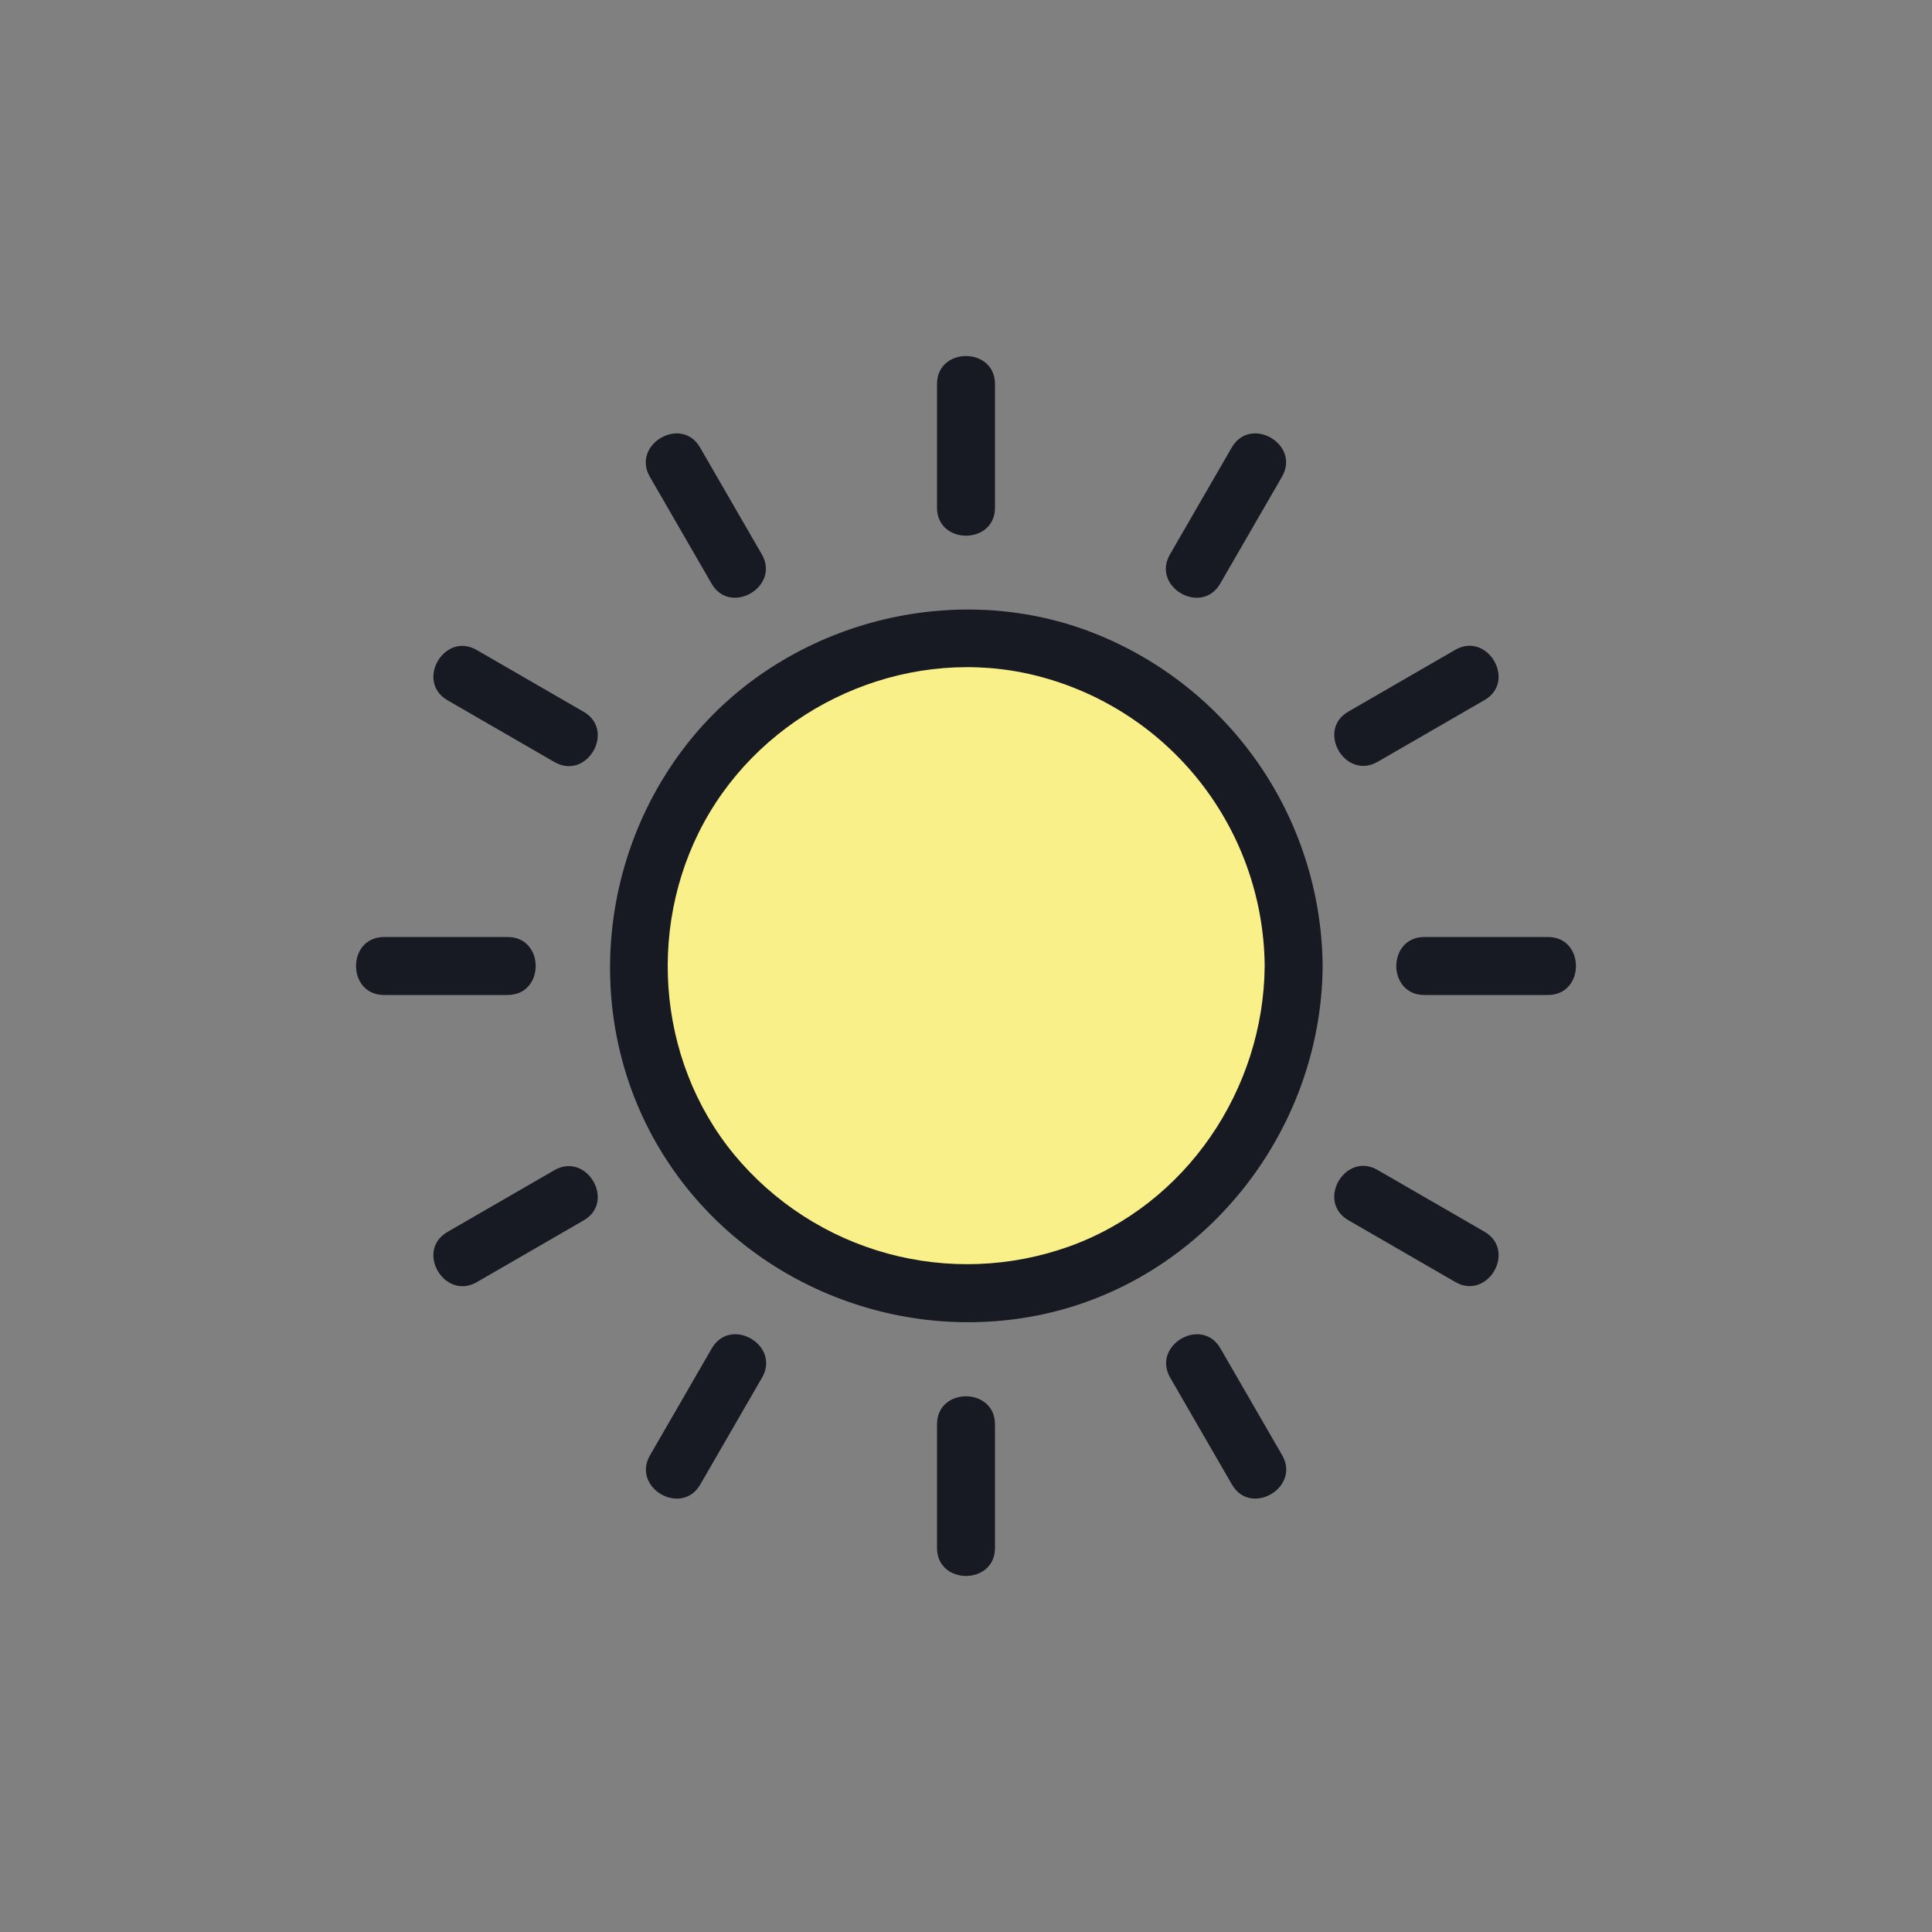 <svg width="142" height="142" viewBox="0 0 142 142" fill="none" xmlns="http://www.w3.org/2000/svg">
<rect x="0" y="0" width="142" height="142" fill="#808080" stroke="none"/>
<path d="M71 95.083C84.301 95.083 95.083 84.301 95.083 71C95.083 57.699 84.301 46.917 71 46.917C57.699 46.917 46.917 57.699 46.917 71C46.917 84.301 57.699 95.083 71 95.083Z" fill="#FAF089"/>
<path d="M92.953 71C92.879 80.068 87.197 88.52 78.58 91.615C74.284 93.153 69.62 93.333 65.219 92.129C60.818 90.924 56.894 88.395 53.98 84.885C48.152 77.833 47.482 67.521 52.168 59.705C56.854 51.889 66.3 47.621 75.286 49.459C80.247 50.493 84.705 53.194 87.919 57.113C91.133 61.032 92.91 65.932 92.953 71C92.976 73.74 97.236 73.746 97.213 71C97.166 65.618 95.484 60.377 92.391 55.973C89.296 51.569 84.937 48.209 79.889 46.34C69.643 42.566 57.59 45.908 50.731 54.389C43.873 62.869 42.839 75.021 48.487 84.444C54.167 93.927 65.405 98.82 76.229 96.688C88.37 94.288 97.128 83.257 97.213 71C97.236 68.259 92.976 68.256 92.953 71Z" fill="#171923"/>
<path d="M73.13 37.315V28.227C73.13 25.486 68.87 25.48 68.87 28.227V37.315C68.87 40.055 73.13 40.061 73.13 37.315Z" fill="#171923"/>
<path d="M55.996 40.751L51.452 32.887C50.081 30.513 46.4 32.657 47.76 35.037L52.304 42.901C53.676 45.275 57.357 43.131 55.996 40.751Z" fill="#171923"/>
<path d="M42.901 52.318L35.037 47.774C32.657 46.4 30.51 50.081 32.887 51.466L40.751 56.01C43.131 57.385 45.278 53.704 42.901 52.318Z" fill="#171923"/>
<path d="M37.315 68.87H28.227C25.486 68.87 25.48 73.13 28.227 73.13H37.315C40.055 73.13 40.061 68.87 37.315 68.87Z" fill="#171923"/>
<path d="M40.751 86.004L32.887 90.548C30.513 91.919 32.657 95.6 35.037 94.24L42.901 89.696C45.276 88.324 43.131 84.643 40.751 86.004Z" fill="#171923"/>
<path d="M52.319 99.099L47.775 106.963C46.4 109.343 50.081 111.49 51.467 109.113L56.011 101.249C57.385 98.869 53.705 96.722 52.319 99.099Z" fill="#171923"/>
<path d="M68.87 104.685V113.773C68.87 116.514 73.13 116.519 73.13 113.773V104.685C73.13 101.944 68.87 101.939 68.87 104.685Z" fill="#171923"/>
<path d="M86.004 101.249L90.548 109.113C91.919 111.487 95.6 109.343 94.24 106.963L89.696 99.099C88.324 96.725 84.643 98.869 86.004 101.249Z" fill="#171923"/>
<path d="M99.099 89.682L106.963 94.226C109.343 95.6 111.49 91.92 109.113 90.534L101.249 85.99C98.869 84.615 96.722 88.296 99.099 89.682Z" fill="#171923"/>
<path d="M104.685 73.13H113.773C116.514 73.13 116.52 68.87 113.773 68.87H104.685C101.945 68.87 101.939 73.13 104.685 73.13Z" fill="#171923"/>
<path d="M101.249 55.996L109.113 51.452C111.487 50.08 109.343 46.4 106.963 47.76L99.099 52.304C96.725 53.676 98.869 57.356 101.249 55.996Z" fill="#171923"/>
<path d="M89.681 42.901L94.225 35.037C95.6 32.657 91.919 30.51 90.534 32.887L85.99 40.751C84.615 43.131 88.296 45.278 89.681 42.901Z" fill="#171923"/>
</svg>
